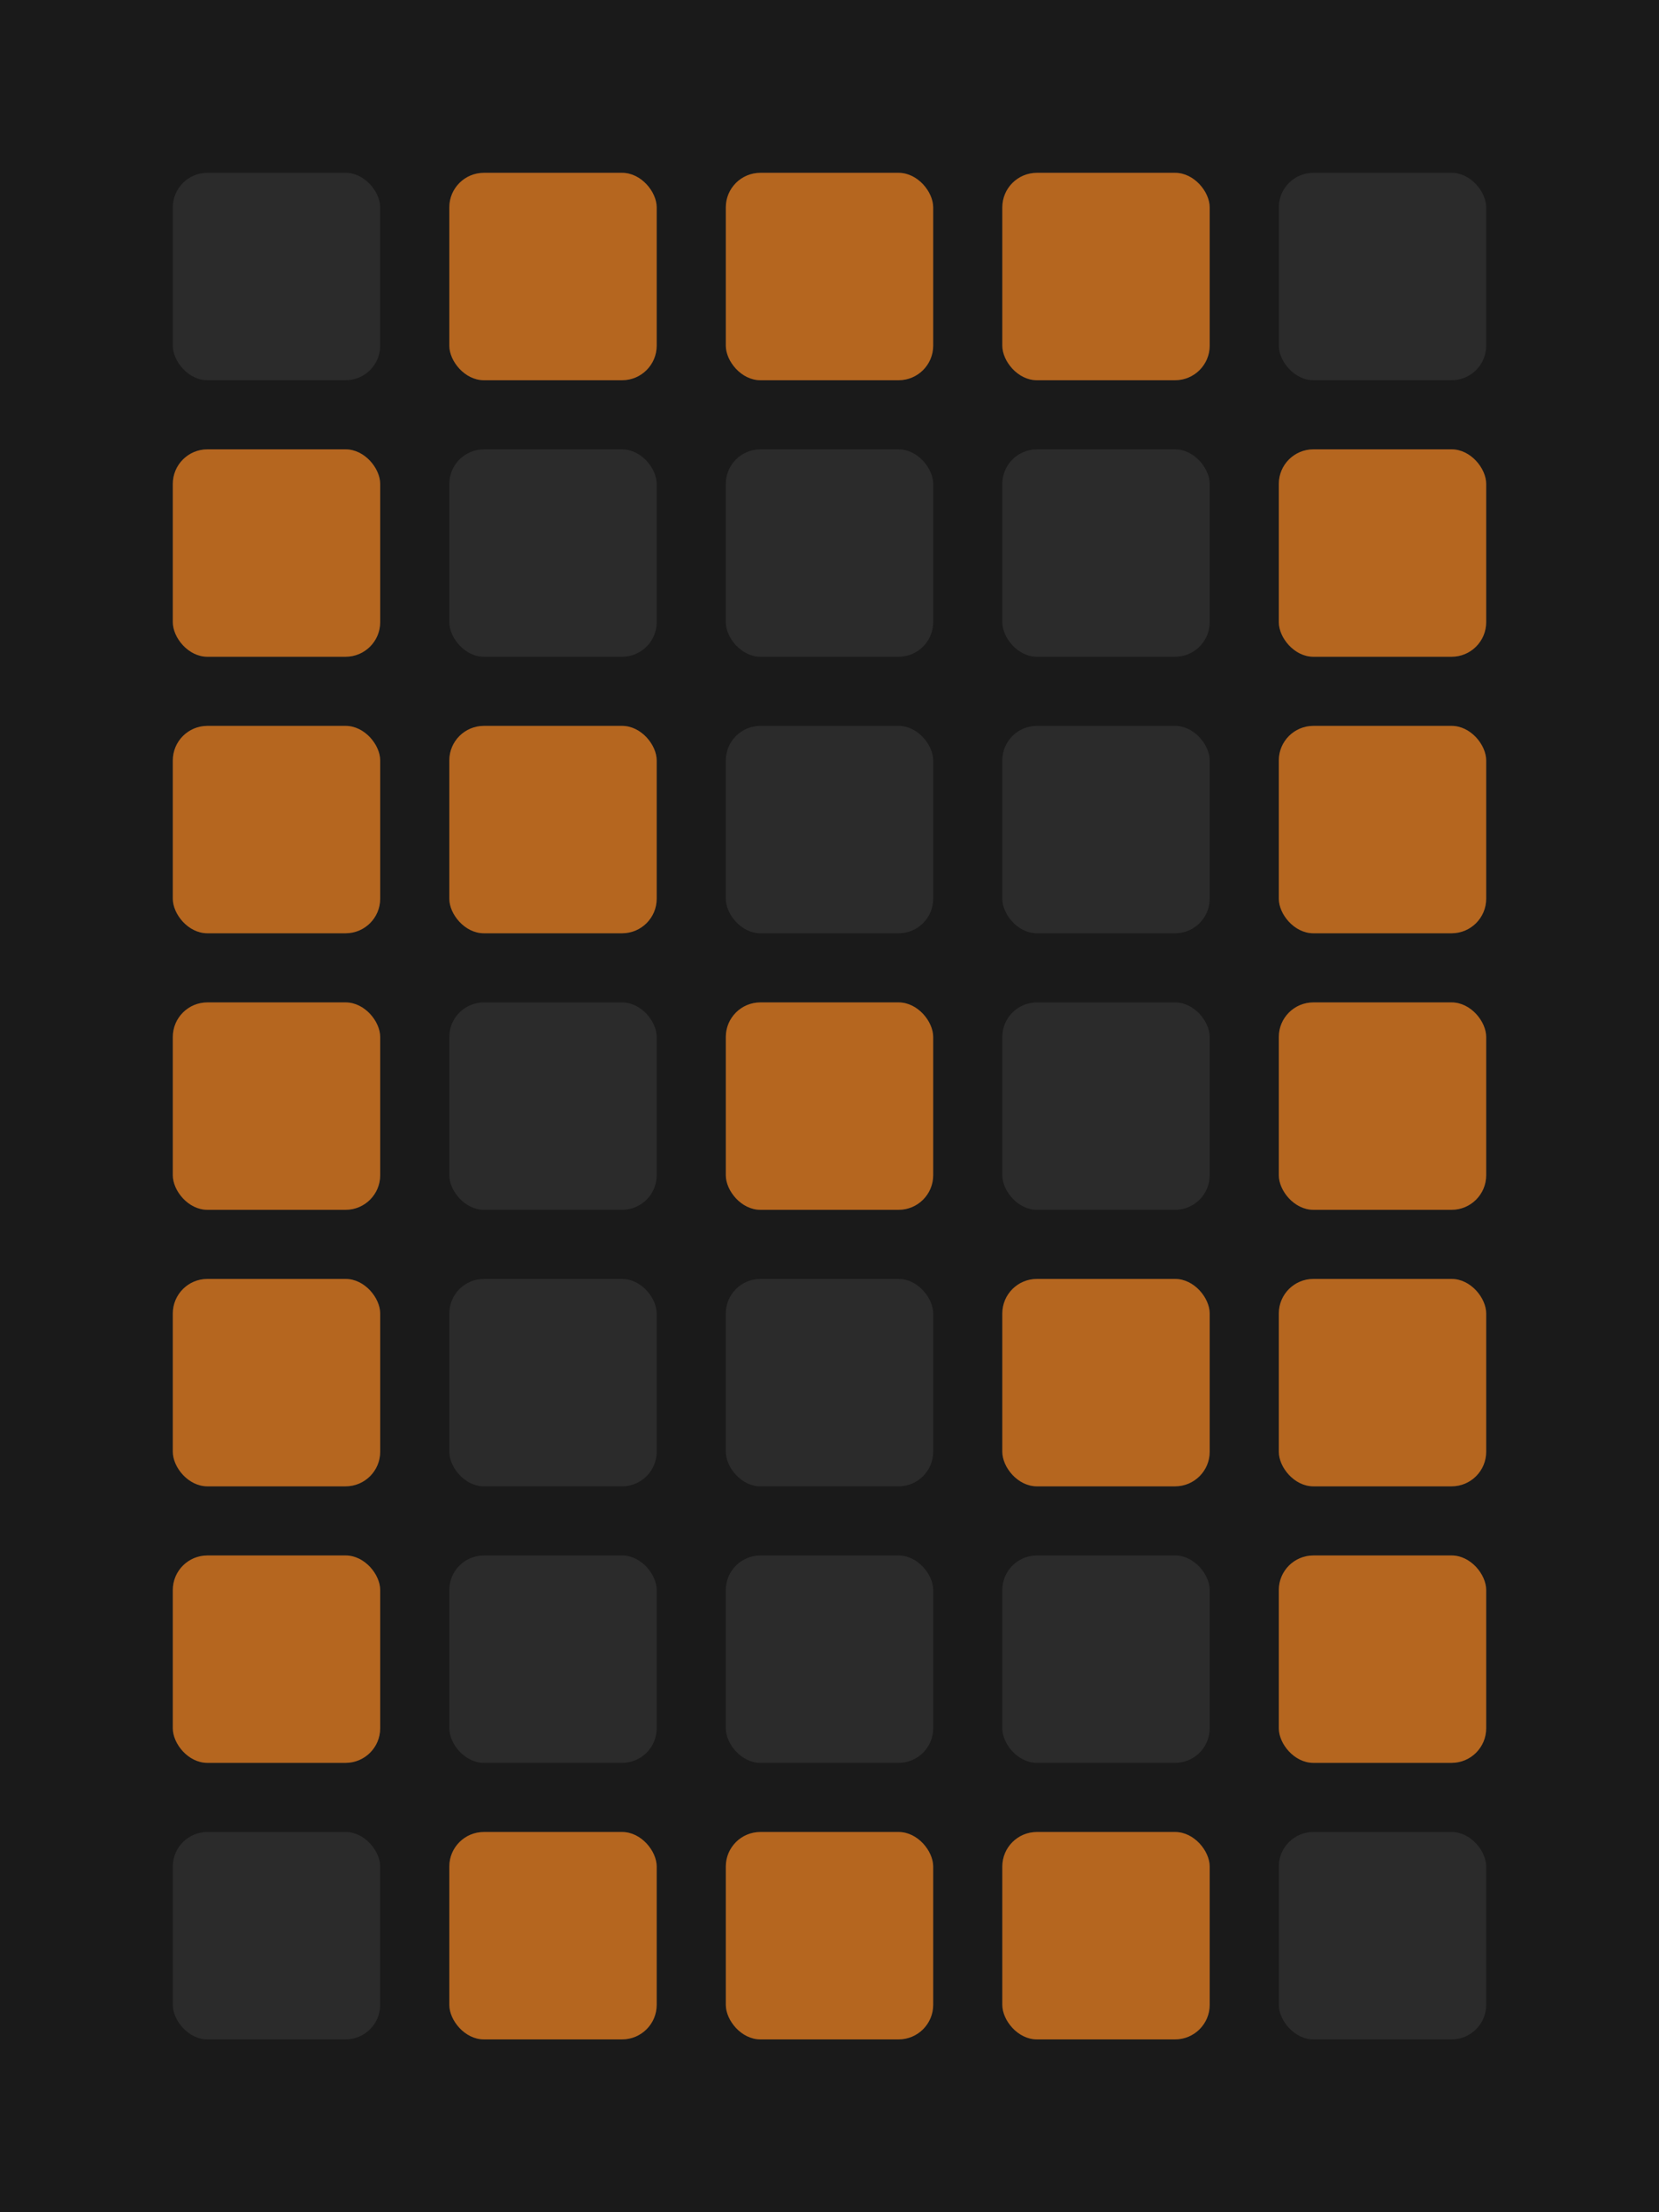 <?xml version="1.0" encoding="UTF-8" standalone="no"?>
<!-- Created with Inkscape (http://www.inkscape.org/) -->
<svg
	xmlns="http://www.w3.org/2000/svg"
	xmlns:cc="http://creativecommons.org/ns#"
	xmlns:dc="http://purl.org/dc/elements/1.1/"
	xmlns:inkscape="http://www.inkscape.org/namespaces/inkscape"
	xmlns:sodipodi="http://sodipodi.sourceforge.net/DTD/sodipodi-0.dtd"
	xmlns:svg="http://www.w3.org/2000/svg"
	xmlns:rdf="http://www.w3.org/1999/02/22-rdf-syntax-ns#"
	width="48"
	height="64"
	viewBox="0 0 48 64"
	version="1.1"
	inkscape:version="1.3.2 (091e20ef0f, 2023-11-25, custom)"
	>
	<title>ledmatrix_ev_digitzero</title>
	<style>
		.bg {
			fill: #1a1a1a;
			fill-opacity: 1;
			stroke: none;
		}
		.led-off {
			fill: #2b2b2b;
			fill-opacity: 1;
			stroke: none;
		}
		.led-on {
			fill: #b5661f;
			fill-opacity: 1;
			stroke: none;
		}
	</style>
	<sodipodi:namedview
		pagecolor="#505050"
		bordercolor="#eeeeee"
		borderopacity="1"
		inkscape:showpageshadow="0"
		inkscape:pageopacity="0"
		inkscape:pagecheckerboard="0"
		inkscape:deskcolor="#505050"
		inkscape:document-units="px"
		showgrid="false"
		showguides="false"
		>
		<inkscape:grid units="px" originx="4" originy="4" spacingx="1" spacingy="1" empspacing="8" dotted="false" />
	</sodipodi:namedview>
	<g inkscape:groupmode="layer">
		<rect width="48" height="64" x="0" y="0" rx="0" ry="0" class="bg" />
		<rect width="6" height="6" x="5" y="5" rx="1" ry="1" class="led-off" />
		<rect width="6" height="6" x="13" y="5" rx="1" ry="1" class="led-off" />
		<rect width="6" height="6" x="21" y="5" rx="1" ry="1" class="led-off" />
		<rect width="6" height="6" x="29" y="5" rx="1" ry="1" class="led-off" />
		<rect width="6" height="6" x="37" y="5" rx="1" ry="1" class="led-off" />
		<rect width="6" height="6" x="5" y="13" rx="1" ry="1" class="led-off" />
		<rect width="6" height="6" x="13" y="13" rx="1" ry="1" class="led-off" />
		<rect width="6" height="6" x="21" y="13" rx="1" ry="1" class="led-off" />
		<rect width="6" height="6" x="29" y="13" rx="1" ry="1" class="led-off" />
		<rect width="6" height="6" x="37" y="13" rx="1" ry="1" class="led-off" />
		<rect width="6" height="6" x="5" y="21" rx="1" ry="1" class="led-off" />
		<rect width="6" height="6" x="13" y="21" rx="1" ry="1" class="led-off" />
		<rect width="6" height="6" x="21" y="21" rx="1" ry="1" class="led-off" />
		<rect width="6" height="6" x="29" y="21" rx="1" ry="1" class="led-off" />
		<rect width="6" height="6" x="37" y="21" rx="1" ry="1" class="led-off" />
		<rect width="6" height="6" x="5" y="29" rx="1" ry="1" class="led-off" />
		<rect width="6" height="6" x="13" y="29" rx="1" ry="1" class="led-off" />
		<rect width="6" height="6" x="21" y="29" rx="1" ry="1" class="led-off" />
		<rect width="6" height="6" x="29" y="29" rx="1" ry="1" class="led-off" />
		<rect width="6" height="6" x="37" y="29" rx="1" ry="1" class="led-off" />
		<rect width="6" height="6" x="5" y="37" rx="1" ry="1" class="led-off" />
		<rect width="6" height="6" x="13" y="37" rx="1" ry="1" class="led-off" />
		<rect width="6" height="6" x="21" y="37" rx="1" ry="1" class="led-off" />
		<rect width="6" height="6" x="29" y="37" rx="1" ry="1" class="led-off" />
		<rect width="6" height="6" x="37" y="37" rx="1" ry="1" class="led-off" />
		<rect width="6" height="6" x="5" y="45" rx="1" ry="1" class="led-off" />
		<rect width="6" height="6" x="13" y="45" rx="1" ry="1" class="led-off" />
		<rect width="6" height="6" x="21" y="45" rx="1" ry="1" class="led-off" />
		<rect width="6" height="6" x="29" y="45" rx="1" ry="1" class="led-off" />
		<rect width="6" height="6" x="37" y="45" rx="1" ry="1" class="led-off" />
		<rect width="6" height="6" x="5" y="53" rx="1" ry="1" class="led-off" />
		<rect width="6" height="6" x="13" y="53" rx="1" ry="1" class="led-off" />
		<rect width="6" height="6" x="21" y="53" rx="1" ry="1" class="led-off" />
		<rect width="6" height="6" x="29" y="53" rx="1" ry="1" class="led-off" />
		<rect width="6" height="6" x="37" y="53" rx="1" ry="1" class="led-off" />
	</g>
	<g inkscape:groupmode="layer">
		<rect width="6" height="6" x="13" y="5" rx="1" ry="1" class="led-on" />
		<rect width="6" height="6" x="21" y="5" rx="1" ry="1" class="led-on" />
		<rect width="6" height="6" x="29" y="5" rx="1" ry="1" class="led-on" />
		<rect width="6" height="6" x="5" y="13" rx="1" ry="1" class="led-on" />
		<rect width="6" height="6" x="37" y="13" rx="1" ry="1" class="led-on" />
		<rect width="6" height="6" x="5" y="21" rx="1" ry="1" class="led-on" />
		<rect width="6" height="6" x="13" y="21" rx="1" ry="1" class="led-on" />
		<rect width="6" height="6" x="37" y="21" rx="1" ry="1" class="led-on" />
		<rect width="6" height="6" x="5" y="29" rx="1" ry="1" class="led-on" />
		<rect width="6" height="6" x="21" y="29" rx="1" ry="1" class="led-on" />
		<rect width="6" height="6" x="37" y="29" rx="1" ry="1" class="led-on" />
		<rect width="6" height="6" x="5" y="37" rx="1" ry="1" class="led-on" />
		<rect width="6" height="6" x="29" y="37" rx="1" ry="1" class="led-on" />
		<rect width="6" height="6" x="37" y="37" rx="1" ry="1" class="led-on" />
		<rect width="6" height="6" x="5" y="45" rx="1" ry="1" class="led-on" />
		<rect width="6" height="6" x="37" y="45" rx="1" ry="1" class="led-on" />
		<rect width="6" height="6" x="13" y="53" rx="1" ry="1" class="led-on" />
		<rect width="6" height="6" x="21" y="53" rx="1" ry="1" class="led-on" />
		<rect width="6" height="6" x="29" y="53" rx="1" ry="1" class="led-on" />
	</g>
</svg>
